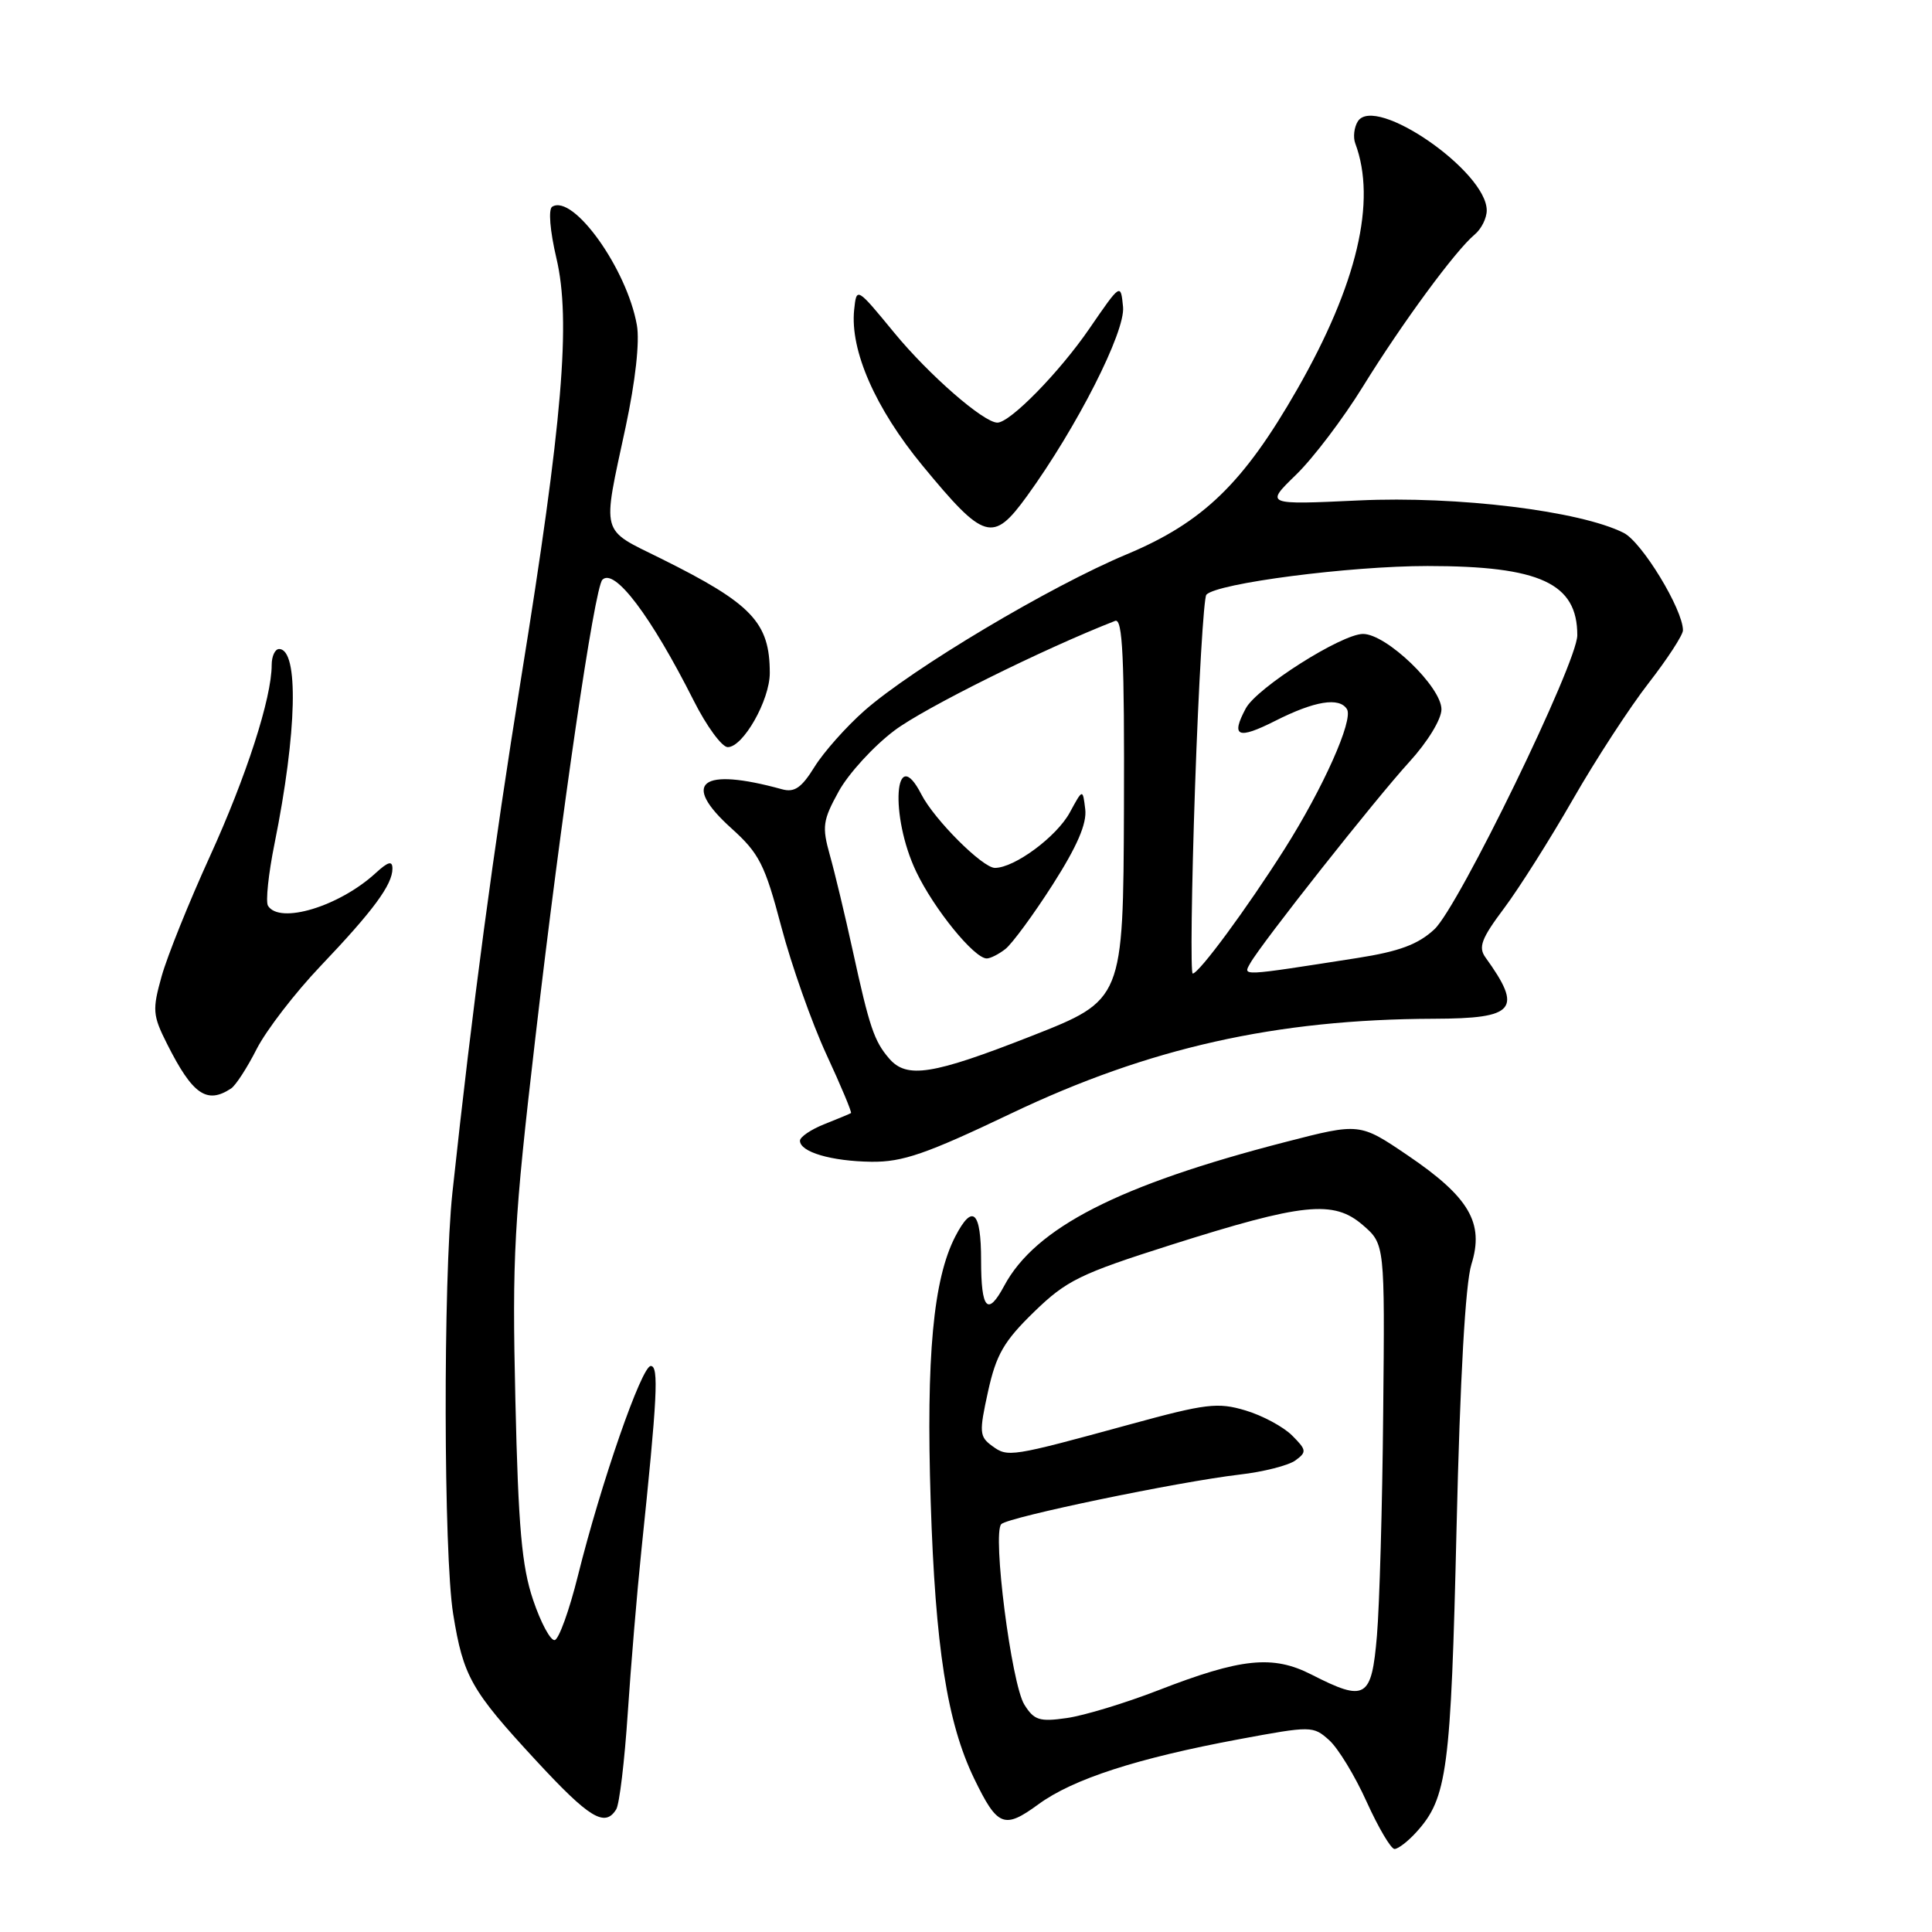 <?xml version="1.0" encoding="UTF-8" standalone="no"?>
<!DOCTYPE svg PUBLIC "-//W3C//DTD SVG 1.1//EN" "http://www.w3.org/Graphics/SVG/1.1/DTD/svg11.dtd" >
<svg xmlns="http://www.w3.org/2000/svg" xmlns:xlink="http://www.w3.org/1999/xlink" version="1.1" viewBox="0 0 256 256">
 <g >
 <path fill="currentColor"
d=" M 187.69 242.75 C 191.77 238.24 192.25 234.61 193.00 202.50 C 193.47 182.55 194.17 170.08 194.97 167.53 C 196.69 162.05 194.69 158.63 186.54 153.10 C 180.17 148.78 180.17 148.78 170.33 151.32 C 148.26 157.01 137.19 162.67 133.06 170.38 C 130.87 174.47 130.00 173.51 130.00 167.00 C 130.00 160.46 128.87 159.42 126.58 163.84 C 123.66 169.50 122.71 179.71 123.32 198.94 C 123.94 218.30 125.50 228.26 129.08 235.67 C 132.17 242.05 133.05 242.40 137.58 239.09 C 142.16 235.73 150.65 232.98 164.22 230.45 C 173.76 228.68 173.99 228.68 176.11 230.57 C 177.30 231.63 179.54 235.31 181.09 238.75 C 182.65 242.19 184.31 245.00 184.78 245.00 C 185.26 245.00 186.57 243.99 187.69 242.75 Z  M 81.65 239.75 C 82.08 239.07 82.76 233.33 83.18 227.00 C 83.60 220.68 84.41 211.00 84.98 205.50 C 87.11 185.09 87.32 181.00 86.23 181.00 C 85.02 181.00 79.65 196.45 76.57 208.82 C 75.43 213.40 74.05 217.22 73.50 217.32 C 72.95 217.42 71.66 215.03 70.64 212.00 C 69.14 207.57 68.68 202.42 68.29 185.50 C 67.85 166.47 68.09 161.96 70.94 137.50 C 74.40 107.70 78.77 77.88 79.82 76.82 C 81.42 75.21 86.25 81.60 91.91 92.82 C 93.62 96.22 95.66 99.00 96.43 99.00 C 98.47 99.00 102.00 92.78 102.00 89.18 C 102.00 82.47 99.65 80.00 87.56 74.00 C 79.48 70.00 79.78 71.11 82.90 56.58 C 84.20 50.48 84.78 45.27 84.39 43.08 C 83.07 35.62 75.96 25.67 73.17 27.39 C 72.64 27.72 72.87 30.57 73.73 34.23 C 75.67 42.46 74.54 55.87 69.05 89.85 C 65.37 112.65 62.60 133.39 59.95 158.00 C 58.71 169.55 58.77 206.01 60.05 213.88 C 61.39 222.16 62.42 223.97 71.00 233.25 C 78.09 240.92 80.15 242.18 81.65 239.75 Z  M 134.00 147.53 C 152.25 138.83 169.08 135.06 190.00 134.99 C 200.81 134.96 201.81 133.77 196.83 126.86 C 195.86 125.51 196.29 124.36 199.29 120.36 C 201.29 117.69 205.40 111.19 208.42 105.92 C 211.44 100.65 215.96 93.71 218.46 90.50 C 220.96 87.28 223.00 84.14 223.00 83.52 C 223.00 80.76 217.57 71.83 215.15 70.61 C 209.37 67.69 193.08 65.70 180.06 66.31 C 167.63 66.89 167.63 66.89 171.73 62.91 C 173.99 60.72 177.98 55.46 180.60 51.21 C 185.79 42.81 192.87 33.18 195.40 31.08 C 196.28 30.35 197.00 28.91 197.00 27.88 C 197.00 22.71 182.21 12.49 179.92 16.08 C 179.43 16.86 179.27 18.18 179.58 19.00 C 182.44 26.65 179.83 37.69 171.90 51.56 C 164.76 64.04 159.43 69.20 149.32 73.44 C 139.14 77.69 120.92 88.56 114.56 94.15 C 112.12 96.30 109.14 99.66 107.93 101.61 C 106.21 104.39 105.27 105.04 103.62 104.58 C 92.86 101.62 90.18 103.69 96.92 109.76 C 100.60 113.08 101.35 114.54 103.53 122.81 C 104.88 127.92 107.57 135.53 109.50 139.71 C 111.44 143.90 112.90 147.39 112.76 147.49 C 112.62 147.58 111.04 148.24 109.25 148.95 C 107.46 149.66 106.00 150.65 106.00 151.15 C 106.00 152.65 110.17 153.87 115.47 153.94 C 119.60 153.99 122.75 152.90 134.00 147.53 Z  M 30.62 144.23 C 31.23 143.83 32.76 141.47 34.01 139.00 C 35.27 136.53 39.08 131.57 42.48 128.00 C 49.45 120.68 52.00 117.23 52.00 115.10 C 52.00 114.01 51.44 114.16 49.75 115.71 C 44.93 120.12 37.05 122.50 35.51 120.02 C 35.18 119.48 35.57 115.77 36.38 111.77 C 39.36 97.02 39.62 86.00 36.98 86.00 C 36.44 86.00 36.00 86.95 36.00 88.11 C 36.00 92.49 32.64 102.89 27.80 113.50 C 25.04 119.55 22.17 126.68 21.42 129.35 C 20.17 133.82 20.22 134.52 22.15 138.35 C 25.52 145.04 27.40 146.35 30.62 144.23 Z  M 136.07 65.75 C 142.69 56.62 149.13 43.94 148.81 40.67 C 148.50 37.50 148.50 37.50 144.33 43.57 C 140.39 49.31 133.85 56.00 132.16 56.00 C 130.34 56.00 123.11 49.70 118.50 44.10 C 113.50 38.02 113.50 38.02 113.18 41.05 C 112.62 46.44 115.99 54.11 122.24 61.70 C 130.44 71.64 131.56 71.96 136.07 65.75 Z  M 135.73 225.87 C 134.01 223.11 131.46 203.12 132.68 201.95 C 133.66 201.01 156.13 196.34 164.25 195.39 C 167.41 195.03 170.74 194.18 171.65 193.51 C 173.17 192.40 173.13 192.13 171.21 190.21 C 170.06 189.06 167.28 187.56 165.03 186.89 C 161.36 185.79 159.80 185.98 149.72 188.74 C 133.88 193.07 133.55 193.12 131.47 191.60 C 129.77 190.36 129.73 189.80 130.92 184.38 C 132.00 179.49 133.02 177.72 137.00 173.85 C 141.31 169.66 143.09 168.79 155.14 164.96 C 172.66 159.40 176.70 158.98 180.57 162.32 C 183.50 164.85 183.50 164.85 183.28 187.17 C 183.17 199.45 182.79 212.76 182.45 216.75 C 181.74 225.08 180.95 225.55 173.78 221.89 C 168.65 219.27 164.47 219.70 153.43 223.99 C 149.07 225.68 143.63 227.33 141.35 227.65 C 137.74 228.17 137.02 227.94 135.73 225.87 Z  M 117.81 140.25 C 115.83 137.95 115.21 136.12 113.00 126.00 C 111.98 121.33 110.61 115.61 109.96 113.31 C 108.90 109.53 109.02 108.70 111.14 104.85 C 112.44 102.50 115.75 98.88 118.50 96.81 C 122.40 93.85 138.23 85.99 147.76 82.27 C 148.76 81.88 149.00 87.10 148.93 107.14 C 148.83 132.50 148.83 132.50 136.67 137.28 C 123.55 142.43 120.14 142.97 117.81 140.25 Z  M 133.22 125.75 C 134.10 125.06 136.92 121.23 139.48 117.23 C 142.73 112.14 144.03 109.13 143.80 107.23 C 143.47 104.50 143.47 104.50 141.76 107.65 C 140.02 110.86 134.43 115.00 131.83 115.00 C 130.20 115.00 123.80 108.61 122.08 105.25 C 118.52 98.30 117.87 108.09 121.40 115.50 C 123.76 120.45 129.09 127.00 130.75 127.00 C 131.23 127.00 132.34 126.44 133.22 125.75 Z  M 158.35 104.25 C 158.82 90.64 159.50 79.18 159.85 78.80 C 161.26 77.28 178.84 75.00 189.16 75.00 C 204.07 75.00 209.01 77.29 209.00 84.18 C 208.99 87.83 193.28 120.16 190.06 123.14 C 187.91 125.14 185.41 126.07 179.86 126.94 C 164.23 129.38 164.70 129.36 165.66 127.64 C 167.14 125.00 182.22 105.91 186.75 100.95 C 189.17 98.30 191.00 95.30 191.00 93.99 C 191.00 91.02 183.71 84.00 180.61 84.00 C 177.77 84.00 166.53 91.13 165.07 93.87 C 163.06 97.63 164.00 98.03 168.97 95.52 C 174.18 92.88 177.47 92.34 178.48 93.97 C 179.36 95.39 175.31 104.45 170.21 112.50 C 165.20 120.40 158.86 129.00 158.04 129.00 C 157.75 129.00 157.88 117.87 158.35 104.25 Z "/>
</g>
</svg>
